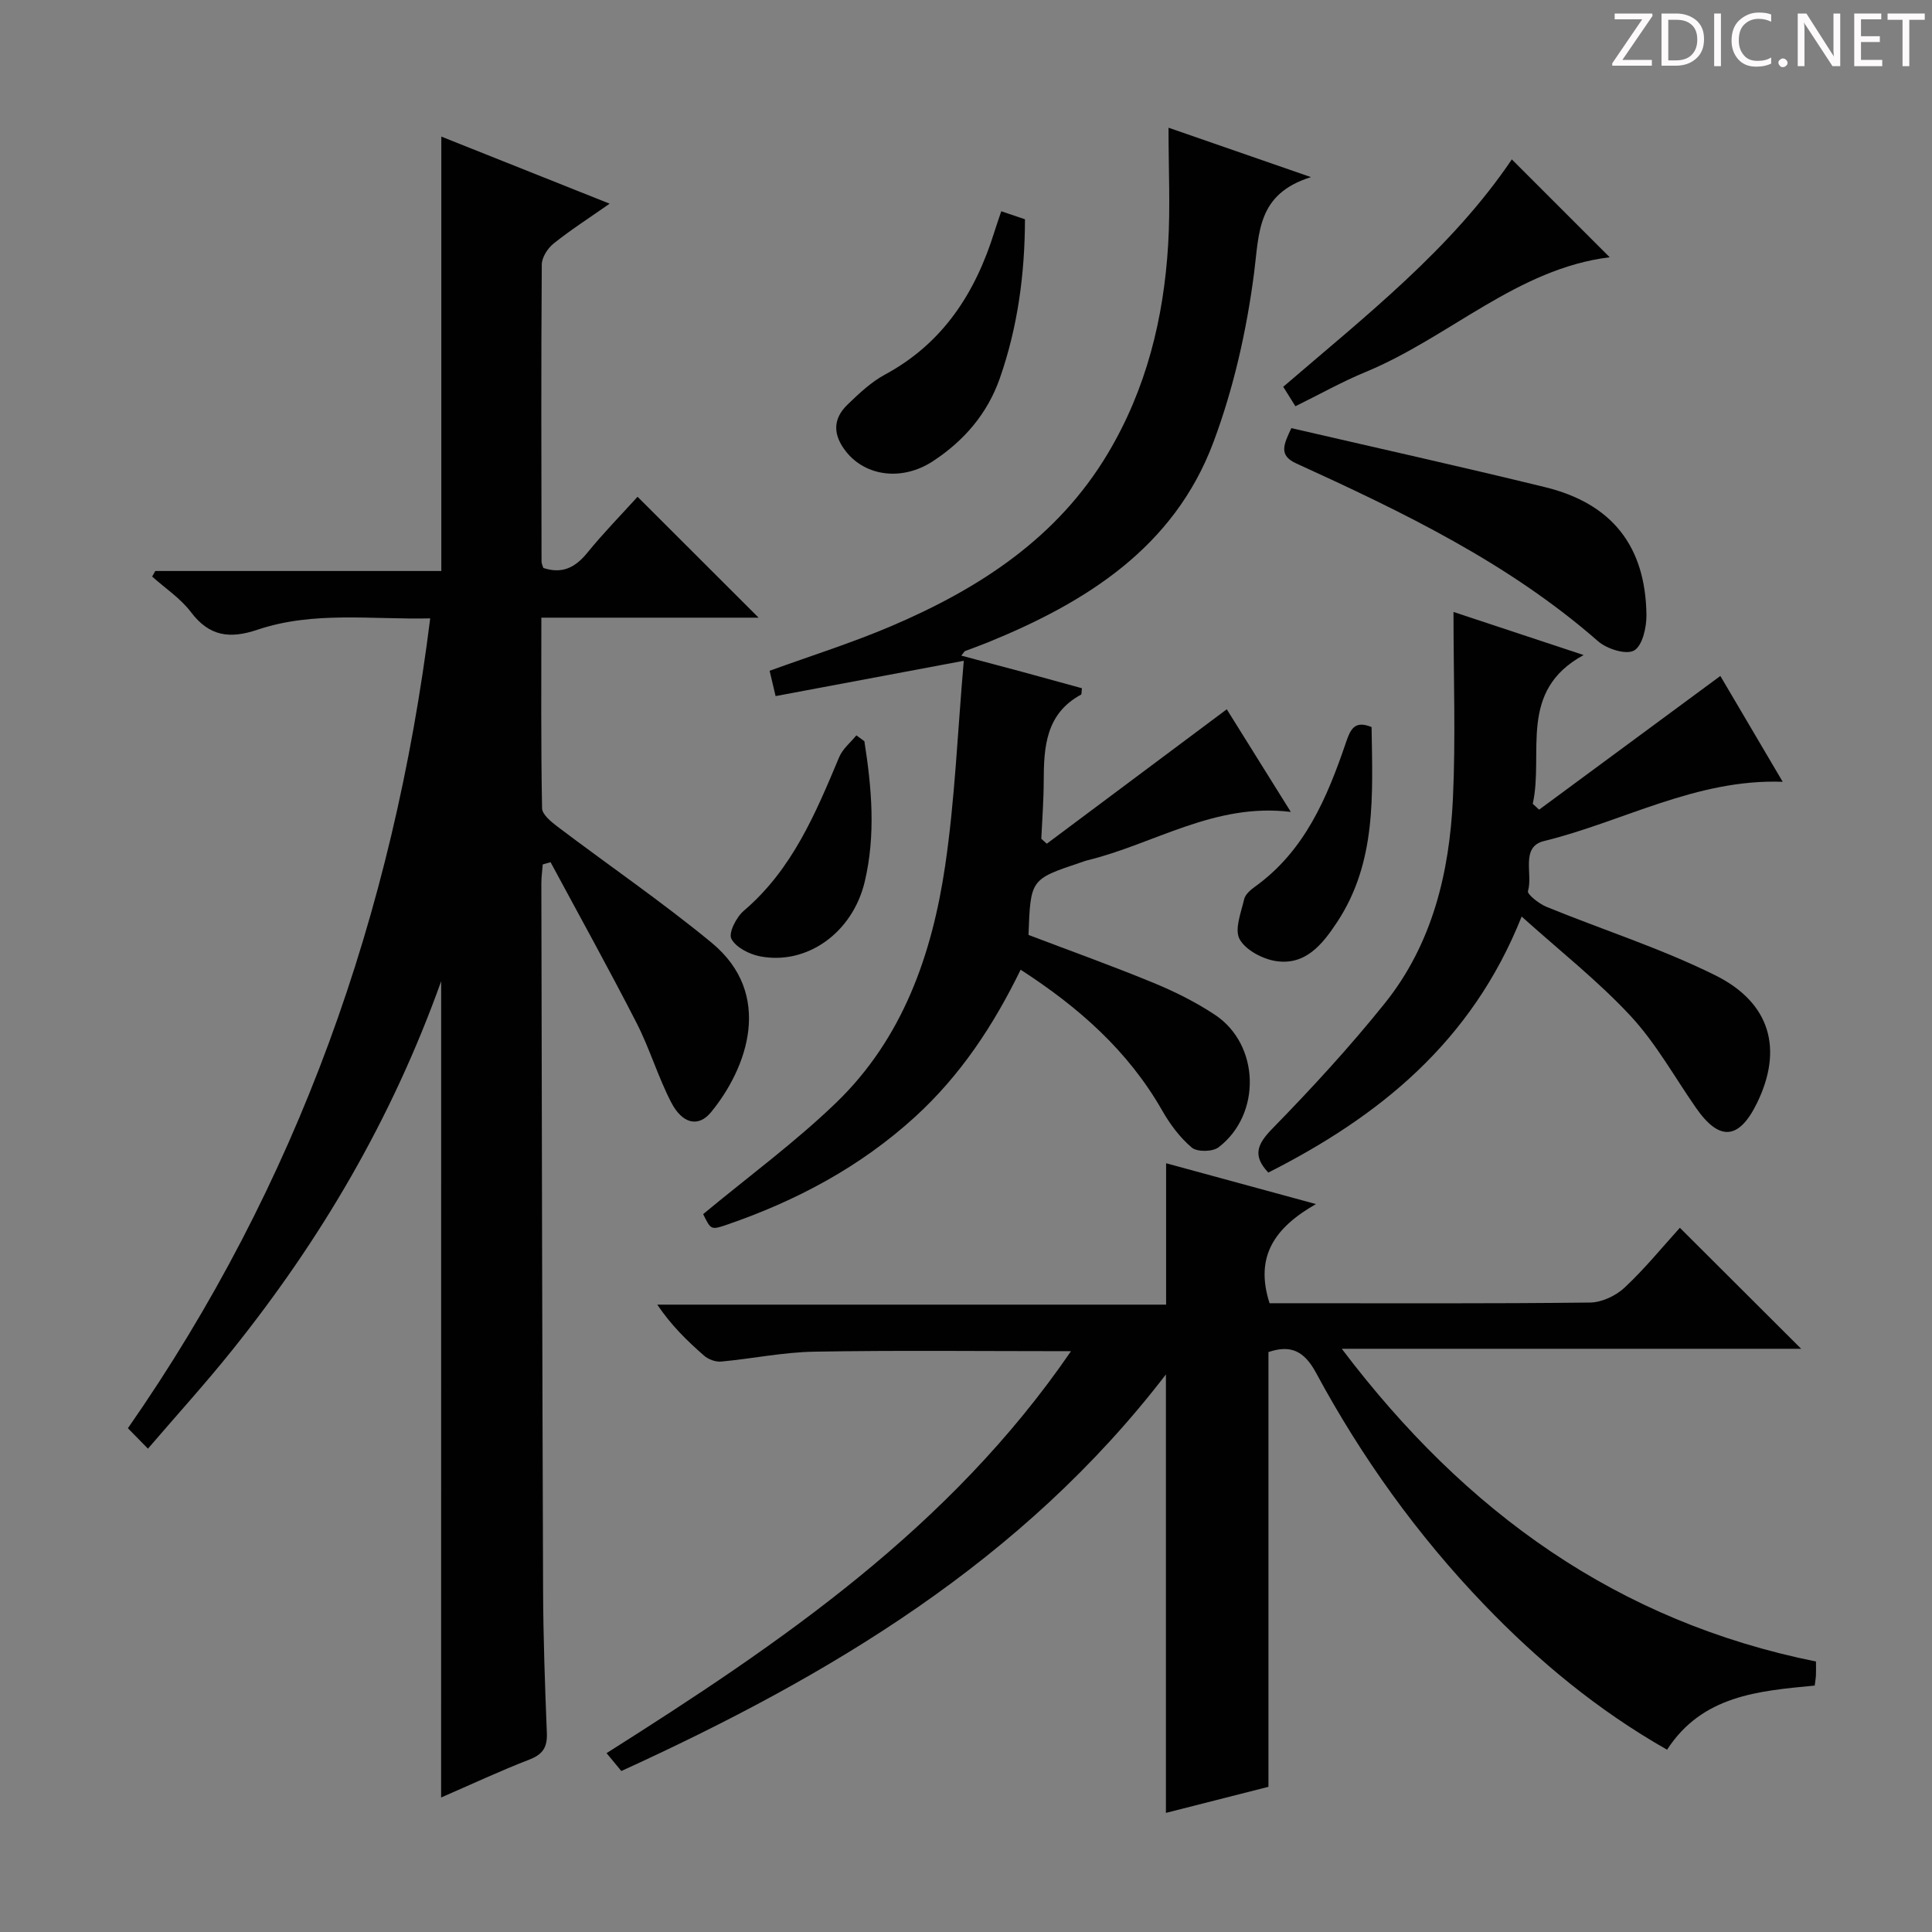 <svg enable-background="new 0 0 400 400" viewBox="0 0 400 400" xmlns="http://www.w3.org/2000/svg"><rect x="0" y="0" width="400" height="400" fill="#808080" stroke="none"/><path d="m342.2 3.2-6.3 9.2h6.1v1.2h-8.2v-.5l6.2-9.1h-5.7v-1.2h7.8v.4z" fill="#fcfafa"/><path d="m344 13.7v-10.9h3.1c1.6 0 3 .5 4.1 1.4 1.1 1 1.6 2.2 1.6 3.9s-.5 3-1.6 4-2.5 1.5-4.2 1.5h-3zm1.4-9.6v8.4h1.6c1.4 0 2.5-.4 3.2-1.1.8-.8 1.2-1.8 1.2-3.2s-.4-2.4-1.2-3.1-1.8-1-3.1-1z" fill="#fcfafa"/><path d="m356.3 2.8v10.9h-1.4v-10.9z" fill="#fcfafa"/><path d="m366.6 13.2c-.8.4-1.8.6-3 .6-1.6 0-2.8-.5-3.7-1.5s-1.4-2.3-1.4-3.9c0-1.7.5-3.2 1.6-4.2s2.4-1.6 4-1.6c1 0 1.9.1 2.6.4v1.5c-.8-.4-1.6-.6-2.6-.6-1.2 0-2.2.4-3 1.2s-1.1 1.9-1.1 3.3c0 1.3.4 2.3 1.1 3.1s1.6 1.1 2.8 1.1c1.1 0 2-.2 2.8-.7v1.3z" fill="#fcfafa"/><path d="m368.2 13c0-.3.1-.5.3-.6.2-.2.4-.3.6-.3.3 0 .5.1.7.3s.3.4.3.6-.1.5-.3.6c-.2.2-.4.3-.7.3s-.5-.1-.6-.3c-.2-.2-.3-.4-.3-.6z" fill="#fcfafa"/><path d="m381.1 13.7h-1.7l-5.5-8.4c-.2-.2-.3-.5-.4-.7 0 .2.1.8.1 1.5v7.6h-1.4v-10.9h1.8l5.3 8.3c.3.4.4.6.4.8 0-.3-.1-.8-.1-1.6v-7.5h1.4v10.9z" fill="#fcfafa"/><path d="m389.7 13.7h-5.8v-10.9h5.6v1.2h-4.2v3.5h3.9v1.2h-3.9v3.7h4.4z" fill="#fcfafa"/><path d="m398.4 4.1h-3.1v9.6h-1.4v-9.6h-3.1v-1.3h7.7v1.3z" fill="#fcfafa"/><g fill="#010102"><path d="m91.34 203.15c-10.33 28.83-25.03 53.61-43.23 76.34-5.49 6.86-11.41 13.37-17.48 20.44-1.6-1.63-2.75-2.8-4.15-4.23 35.17-50.5 54.94-106.43 62.59-167.67-12.2.27-24.19-1.55-35.77 2.35-5.73 1.93-9.96 1.39-13.77-3.65-2.15-2.85-5.32-4.93-8.03-7.36.22-.38.43-.77.65-1.15h59.22c0-30.04 0-59.57 0-89.94 11.36 4.53 22.76 9.07 34.85 13.89-4.34 3.04-8.12 5.46-11.6 8.25-1.23.98-2.44 2.87-2.45 4.35-.15 20.49-.09 40.98-.05 61.47 0 .47.25.93.37 1.35 3.92 1.3 6.63-.1 9.11-3.15 3.35-4.12 7.09-7.93 10.4-11.59 8.35 8.34 16.54 16.52 25.06 25.03-14.83 0-29.66 0-44.98 0 0 13.56-.1 26.51.15 39.45.02 1.32 1.91 2.84 3.24 3.85 10.6 8.02 21.6 15.55 31.85 23.99 12.95 10.67 7.38 25.98-.11 35.1-2.62 3.19-5.94 2.43-8.26-2.06-2.73-5.29-4.44-11.11-7.15-16.41-5.74-11.2-11.85-22.21-17.81-33.29-.54.15-1.08.3-1.62.46-.1 1.32-.29 2.64-.29 3.95.1 48.81.18 97.62.36 146.43.04 9.81.39 19.63.78 29.43.12 2.91-.78 4.42-3.59 5.51-6.15 2.38-12.14 5.19-18.3 7.86.01-56.15.01-111.85.01-169z"/><path d="m221.74 279.75c-18.61 0-35.9-.2-53.17.1-6.44.11-12.84 1.46-19.28 2.05-1.14.1-2.63-.45-3.51-1.22-3.5-3.05-6.83-6.3-9.7-10.57h105.35c0-9.93 0-19.29 0-29.27 9.87 2.69 19.77 5.39 31.02 8.45-8.57 4.9-12.71 10.86-9.6 20.53h4.36c20.66 0 41.33.1 61.99-.14 2.44-.03 5.36-1.41 7.17-3.11 4.22-3.95 7.89-8.47 11.43-12.37 8.4 8.38 16.5 16.46 25.11 25.05-31.4 0-62.53 0-95.11 0 25.71 34 57.18 56.47 98.18 64.75 0 1.22.03 2.04-.01 2.85-.03.63-.15 1.26-.25 2.13-11.64 1.11-23.28 2.03-30.57 13.28-14.39-8.18-26.73-18.43-37.93-30.1-13.8-14.38-25.33-30.46-34.77-47.97-2.48-4.59-5.32-5.79-9.83-4.26v90.01c-6.64 1.69-13.78 3.51-21.23 5.4 0-30.31 0-60.15 0-90.78-29.66 38.65-69.63 62.42-112.75 82.11-1-1.21-1.83-2.21-3.06-3.7 36.04-22.8 71.04-46.57 96.16-83.22z"/><path d="m216.73 174.68c12.33-9.21 24.65-18.41 37.26-27.83 4.13 6.62 8.56 13.71 13.26 21.25-15.81-1.95-28.36 6.69-42.21 10.04-.48.12-.95.31-1.42.47-10.26 3.44-10.26 3.44-10.68 14.96 8.57 3.26 17.28 6.38 25.83 9.9 4.43 1.82 8.8 4 12.78 6.64 9.29 6.17 9.67 20.59.74 27.43-1.23.94-4.43.99-5.54.06-2.47-2.09-4.53-4.86-6.15-7.71-7.04-12.32-17.24-21.34-29.29-29.12-5.64 11.58-12.48 21.89-21.81 30.42-11.37 10.39-24.63 17.44-39.08 22.4-3.23 1.11-3.27.98-4.84-2.22 9.35-7.76 19.04-14.86 27.59-23.12 13.72-13.26 19.8-30.62 22.51-48.98 2.03-13.74 2.57-27.7 3.86-42.46-13.82 2.59-26.25 4.92-38.96 7.31-.48-2.01-.85-3.58-1.24-5.24 8.52-3.1 17.04-5.77 25.21-9.26 18.2-7.77 34.39-18.23 44.85-35.79 7.92-13.29 11.53-27.88 12.45-43.14.47-7.75.08-15.55.08-24.25 9.7 3.36 18.78 6.51 29.49 10.23-11.17 3.49-10.7 11.47-11.77 19.81-1.54 11.9-4.24 23.92-8.45 35.14-8.14 21.71-26.3 33.09-46.75 41.41-1.53.62-3.1 1.17-4.64 1.76-.13.05-.21.24-.78.95 4.42 1.18 8.58 2.27 12.72 3.39 4.1 1.11 8.2 2.25 12.25 3.36-.1.74-.03 1.24-.19 1.33-7.31 3.96-7.7 10.85-7.72 17.96-.01 3.96-.32 7.92-.5 11.88.38.35.76.68 1.14 1.02z"/><path d="m356.18 139.95c3.95 6.7 8.38 14.21 12.91 21.91-17.9-.64-33.06 8.26-49.42 12.27-4.95 1.21-2.25 6.86-3.32 10.36-.2.66 2.29 2.62 3.83 3.26 11.64 4.76 23.73 8.6 34.96 14.18 11.51 5.72 14.02 15.39 8.64 26.42-3.73 7.65-7.79 7.99-12.63 1.04-4.46-6.4-8.29-13.38-13.55-19.04-6.71-7.23-14.56-13.4-22.56-20.59-10.37 26.08-29.62 41.44-52.45 53.01-3.27-3.46-2.36-5.83.81-9.07 8.12-8.32 16.03-16.91 23.3-25.97 9.83-12.25 13.39-27.02 14.11-42.35.59-12.6.12-25.25.12-38.68 9.48 3.14 17.62 5.84 26.94 8.92-13.69 7.45-8.19 20.22-10.53 30.8.44.4.88.81 1.32 1.21 12.47-9.2 24.93-18.39 37.52-27.68z"/><path d="m267.36 88.64c17.67 4.09 35.14 7.97 52.53 12.22 13.86 3.39 20.81 12.23 20.99 26.46.03 2.56-.83 6.38-2.56 7.36-1.65.94-5.63-.32-7.45-1.91-18.54-16.23-40.4-26.74-62.51-36.83-3.69-1.67-2.58-3.93-1-7.3z"/><path d="m313.01 33c6.9 6.9 13.68 13.68 20.26 20.26-19.16 2.36-33.22 16.61-50.59 23.78-4.87 2.01-9.49 4.62-14.48 7.07-.87-1.4-1.63-2.61-2.52-4.03 17.15-14.74 34.85-28.6 47.33-47.08z"/><path d="m207.3 43.74c1.98.67 3.35 1.13 4.91 1.66-.03 11.36-1.5 22.31-5.2 32.9-2.57 7.34-7.41 12.96-13.85 17.18-6.33 4.15-13.89 3.18-17.98-1.96-2.72-3.43-2.84-6.73.29-9.75 2.37-2.29 4.87-4.66 7.74-6.21 12.08-6.51 18.77-16.99 22.7-29.66.39-1.25.83-2.48 1.39-4.16z"/><path d="m283.97 150.53c.2 13.93 1.08 27.99-7.17 40.44-3 4.54-6.54 8.99-12.7 8-2.75-.44-6.24-2.29-7.46-4.54-1.09-2.01.31-5.5.95-8.26.23-1 1.33-1.94 2.25-2.6 10.31-7.41 14.93-18.42 18.82-29.83.92-2.68 1.74-4.68 5.31-3.21z"/><path d="m178.96 153.46c1.53 9.69 2.37 19.43.07 29.1-2.52 10.57-11.98 17.31-21.67 15.44-2.22-.43-5.02-1.85-5.94-3.64-.63-1.22 1.04-4.49 2.58-5.8 10.03-8.54 14.86-20.17 19.76-31.84.71-1.69 2.33-2.99 3.54-4.47.55.4 1.11.8 1.66 1.21z"/></g></svg>